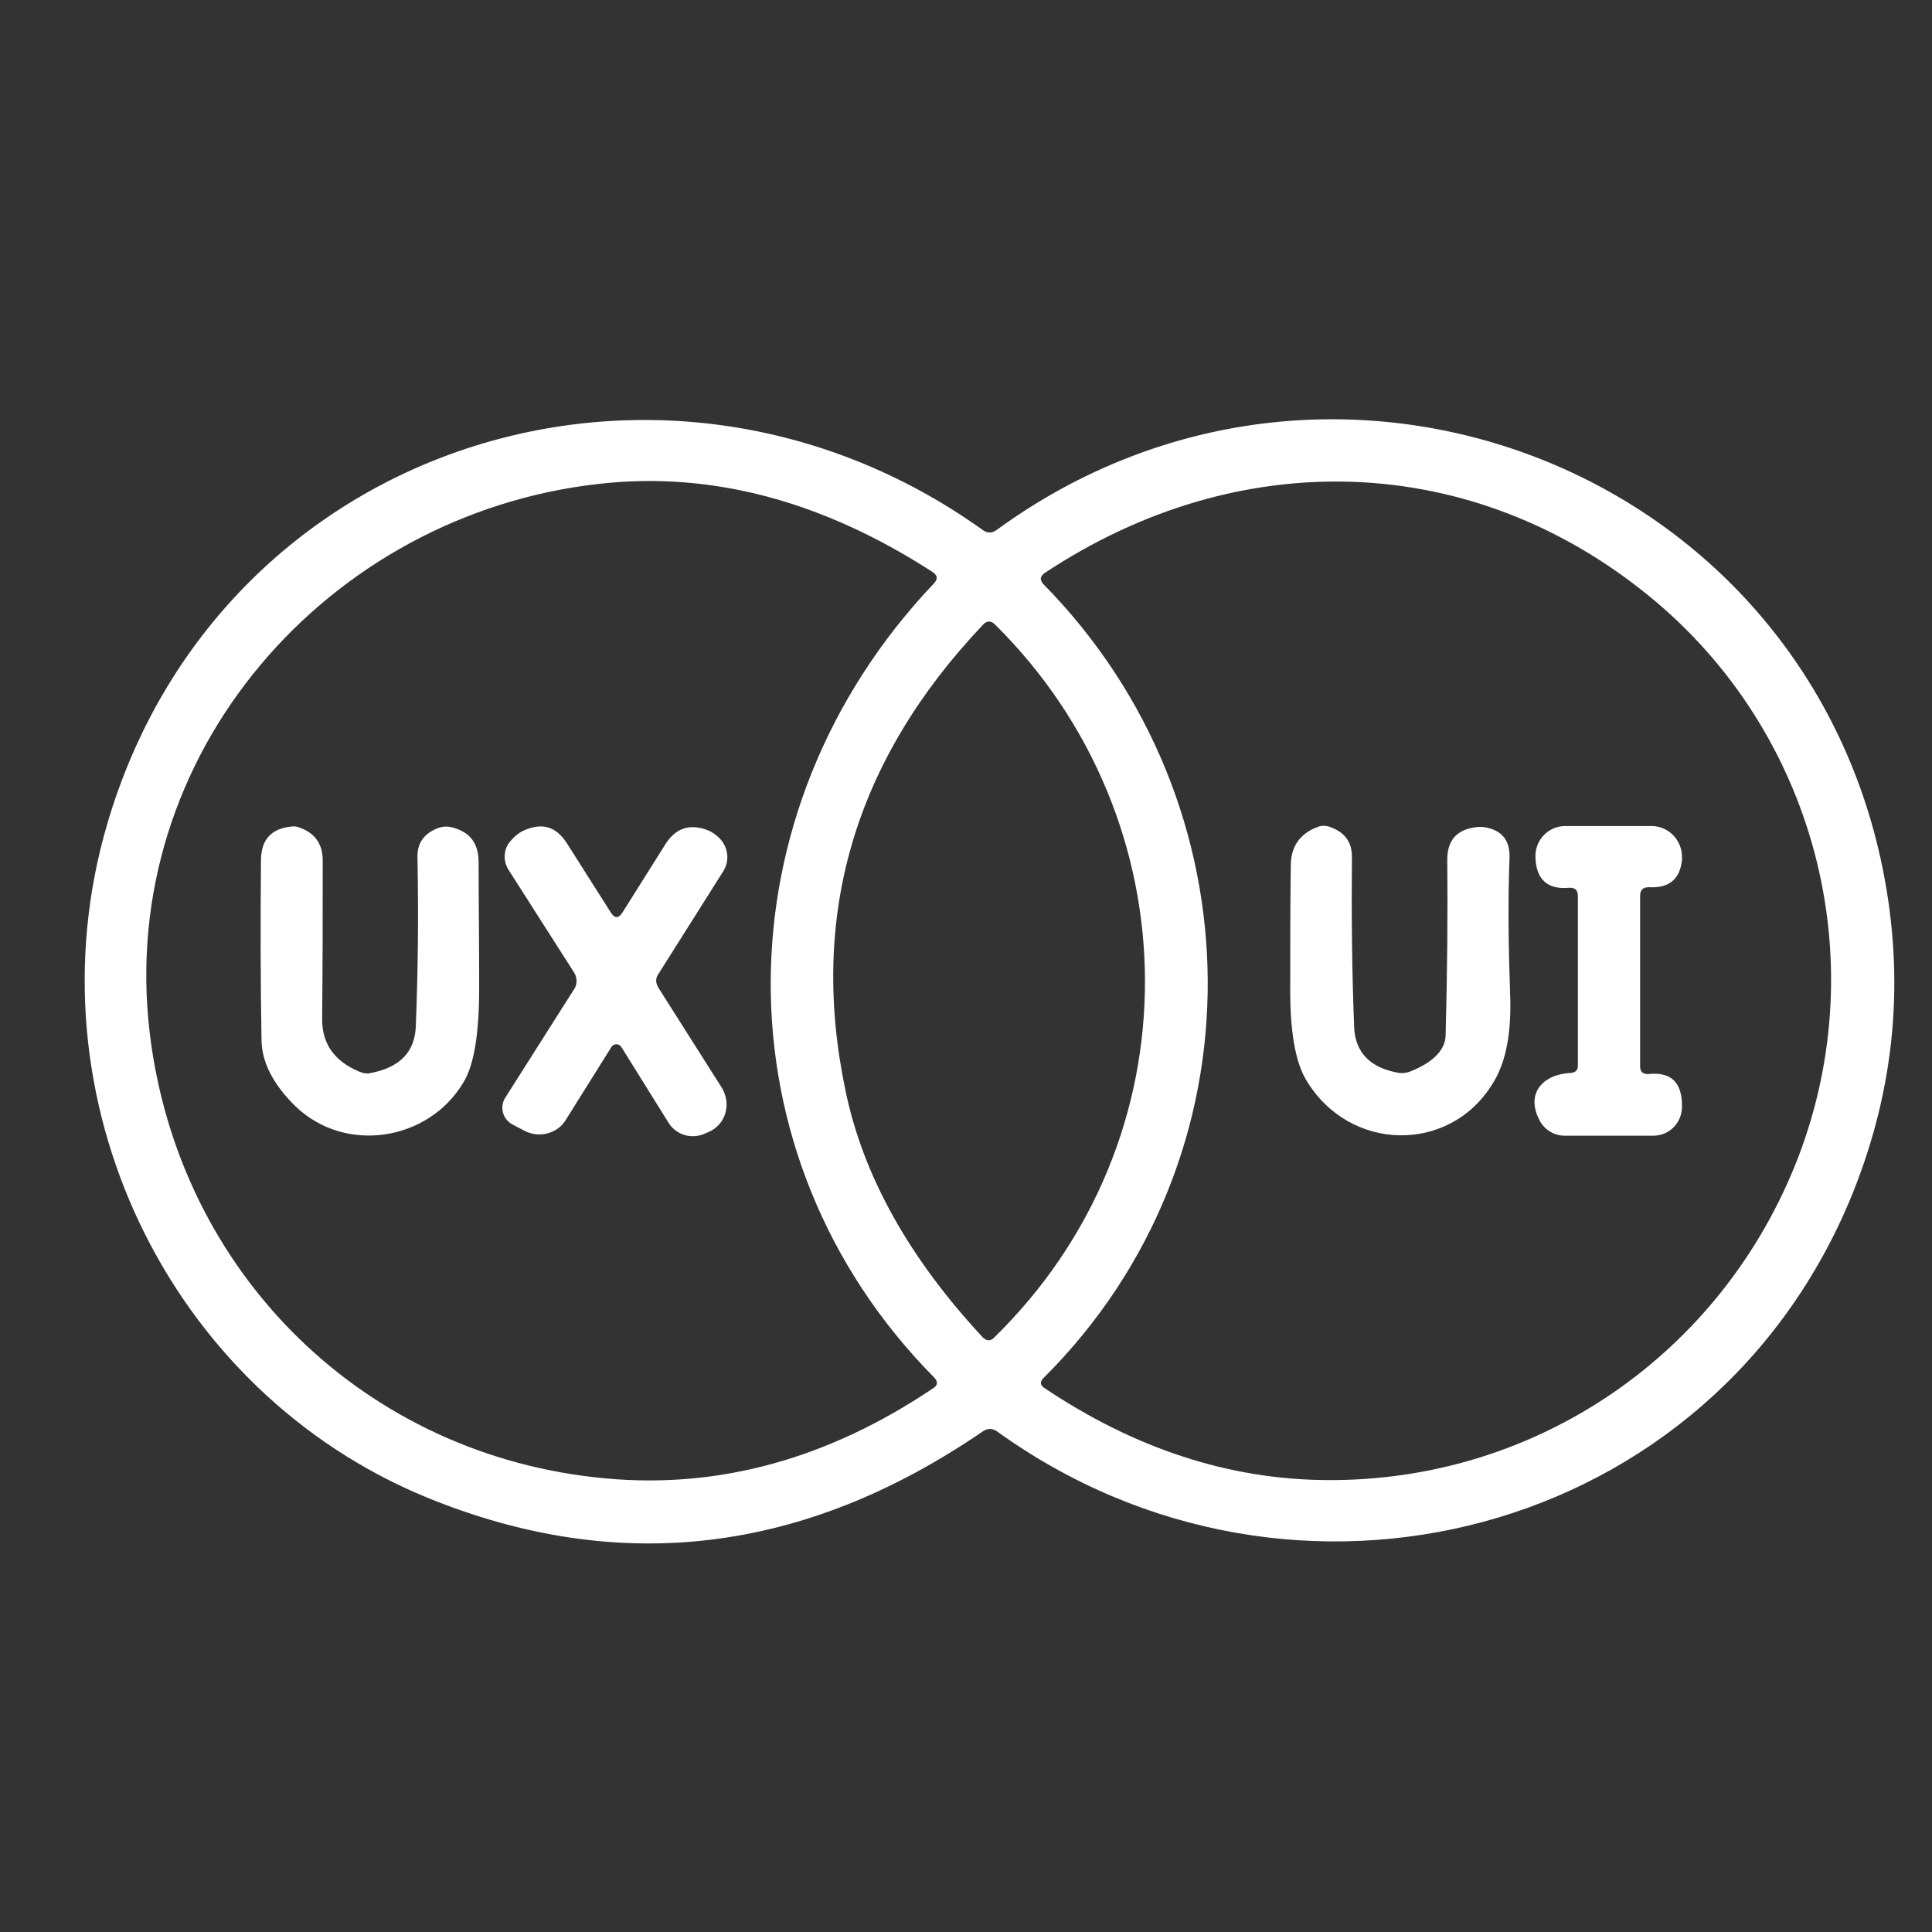 <svg xmlns="http://www.w3.org/2000/svg" xmlns:xlink="http://www.w3.org/1999/xlink" width="500" zoomAndPan="magnify" viewBox="0 0 375 375" height="500" preserveAspectRatio="xMidYMid meet" version="1.0"><rect x="0" y="0" width="375" height="375" fill="#333333" stroke="none"/><path fill="#ffffff" d="M 193.539 102.797 C 258.348 55.633 349.465 90.285 365.402 168.461 C 369.785 190.066 367.863 211.027 359.625 231.562 C 332.57 298.512 250.969 319.363 193.43 277.762 C 192.574 277.227 191.719 277.227 190.863 277.762 C 156.105 301.613 120.172 305.891 82.953 290.703 C 32.582 270.062 5.203 213.059 20.82 159.906 C 42.527 85.898 128.727 58.629 190.648 102.797 C 191.613 103.547 192.574 103.547 193.539 102.797 Z M 181.238 267.281 C 138.887 224.395 139.207 157.555 181.238 113.277 C 182.094 112.422 181.988 111.672 181.023 111.031 C 159.527 97.129 137.926 91.461 116.215 93.922 C 63.703 99.801 22.637 146.324 29.055 200.441 C 34.613 247.07 70.656 282.684 117.605 286.961 C 139.637 288.992 160.812 283.109 181.023 269.527 C 182.094 268.887 182.094 268.137 181.238 267.281 Z M 320.27 115.844 C 285.832 87.609 240.594 86.113 202.734 111.246 C 201.879 111.887 201.773 112.531 202.523 113.387 C 244.445 155.949 245.621 224.504 202.629 267.387 C 201.773 268.137 201.879 268.887 202.734 269.422 C 220.273 281.184 238.562 287.172 257.492 287.281 C 298.348 287.602 334.387 262.684 349.039 224.609 C 363.906 185.789 352.141 141.941 320.27 115.844 Z M 192.895 259.688 C 232.465 221.082 231.504 159.156 193.109 121.191 C 192.363 120.445 191.508 120.445 190.758 121.301 C 165.84 147.609 156.961 177.766 164.129 211.777 C 167.551 228.246 176.426 244.18 190.758 259.582 C 191.508 260.328 192.254 260.328 192.895 259.688 Z M 192.895 259.688 " fill-opacity="1" fill-rule="evenodd"/><path fill="#ffffff" d="M 69.801 208.031 C 70.551 208.355 71.297 208.461 72.047 208.246 C 77.609 207.176 80.496 204.184 80.707 199.262 C 81.137 188.461 81.242 177.555 81.031 166.539 C 80.922 163.758 82.207 161.938 84.664 160.871 C 85.629 160.441 86.59 160.336 87.555 160.547 C 91.191 161.402 92.902 163.648 92.902 167.395 C 92.902 174.988 93.008 183.008 93.008 191.562 C 93.008 200.547 92.047 206.75 89.906 210.172 C 83.168 221.402 67.125 224.074 57.395 214.77 C 53.117 210.602 50.871 206.32 50.766 202.043 C 50.551 190.387 50.551 178.621 50.656 166.75 C 50.766 162.902 52.688 160.871 56.434 160.441 C 57.18 160.336 57.824 160.441 58.465 160.762 C 61.246 161.832 62.637 163.973 62.637 166.965 C 62.637 177.23 62.637 187.5 62.527 197.871 C 62.527 202.578 64.879 206 69.801 208.031 Z M 69.801 208.031 " fill-opacity="1" fill-rule="evenodd"/><path fill="#ffffff" d="M 120.812 177.125 L 129.156 163.863 C 131.188 160.656 133.969 159.801 137.496 161.191 C 138.246 161.512 138.996 162.047 139.742 162.793 C 141.348 164.504 141.668 167.074 140.387 169.105 L 127.766 189.102 C 127.23 189.852 127.23 190.707 127.766 191.672 L 140.172 211.242 C 140.707 212.203 141.027 213.273 141.027 214.344 C 141.027 216.695 139.742 218.727 137.605 219.691 L 136.855 220.012 C 134.289 221.188 131.293 220.332 129.797 217.98 L 120.602 203.219 C 120.387 202.898 120.066 202.688 119.637 202.688 C 119.211 202.688 118.891 202.898 118.676 203.219 L 109.906 217.23 C 108.41 219.902 104.879 220.973 101.992 219.582 L 99.746 218.406 C 98.355 217.766 97.5 216.48 97.5 214.984 C 97.5 214.234 97.715 213.594 98.141 212.953 L 111.508 191.883 C 112.043 191.027 112.043 189.852 111.508 188.891 L 98.676 168.785 C 97.605 167.074 97.715 164.719 99.105 163.223 C 99.852 162.367 100.602 161.727 101.457 161.297 C 105.094 159.586 107.875 160.336 110.012 163.648 L 118.566 177.125 C 119.316 178.301 120.066 178.301 120.812 177.125 Z M 120.812 177.125 " fill-opacity="1" fill-rule="evenodd"/><path fill="#ffffff" d="M 271.504 208.246 C 272.359 208.355 273.105 208.246 273.855 207.926 C 278.348 206.109 280.594 203.648 280.594 200.867 C 280.914 188.891 281.02 177.555 280.914 166.859 C 280.914 163.008 282.84 160.977 286.582 160.547 C 287.117 160.441 287.652 160.547 288.078 160.547 C 291.5 161.082 293.105 163.117 293 166.43 C 292.676 174.664 292.785 183.434 293.105 192.738 C 293.426 200.332 292.355 206.215 289.684 210.387 C 281.34 223.969 261.879 223.648 253.535 209.637 C 251.395 206.109 250.328 199.906 250.434 191.027 C 250.434 183.758 250.434 176.055 250.539 168.035 C 250.539 164.398 252.25 161.832 255.676 160.547 C 256.637 160.121 257.598 160.227 258.777 160.762 C 261.234 161.832 262.41 163.648 262.41 166.324 C 262.305 177.445 262.41 188.461 262.84 199.371 C 263.055 204.289 265.941 207.285 271.504 208.246 Z M 271.504 208.246 " fill-opacity="1" fill-rule="evenodd"/><path fill="#ffffff" d="M 318.344 173.918 L 318.344 206.965 C 318.344 208.031 318.879 208.566 320.055 208.461 C 324.441 208.031 326.578 210.172 326.473 214.984 C 326.367 218.086 323.906 220.438 320.91 220.438 L 303.691 220.438 C 301.77 220.438 299.844 219.371 298.879 217.551 C 295.992 212.203 299.523 208.461 304.977 208.246 C 305.832 208.141 306.262 207.711 306.262 206.855 L 306.262 173.918 C 306.262 172.742 305.727 172.312 304.656 172.312 C 300.27 172.742 298.023 170.602 298.023 166.004 C 298.133 162.793 300.699 160.336 303.801 160.336 L 320.59 160.336 C 323.801 160.336 326.473 163.008 326.473 166.324 C 326.473 166.539 326.473 166.75 326.473 166.965 C 326.047 170.707 323.906 172.418 320.055 172.207 C 318.879 172.207 318.344 172.742 318.344 173.918 Z M 318.344 173.918 " fill-opacity="1" fill-rule="evenodd"/></svg>